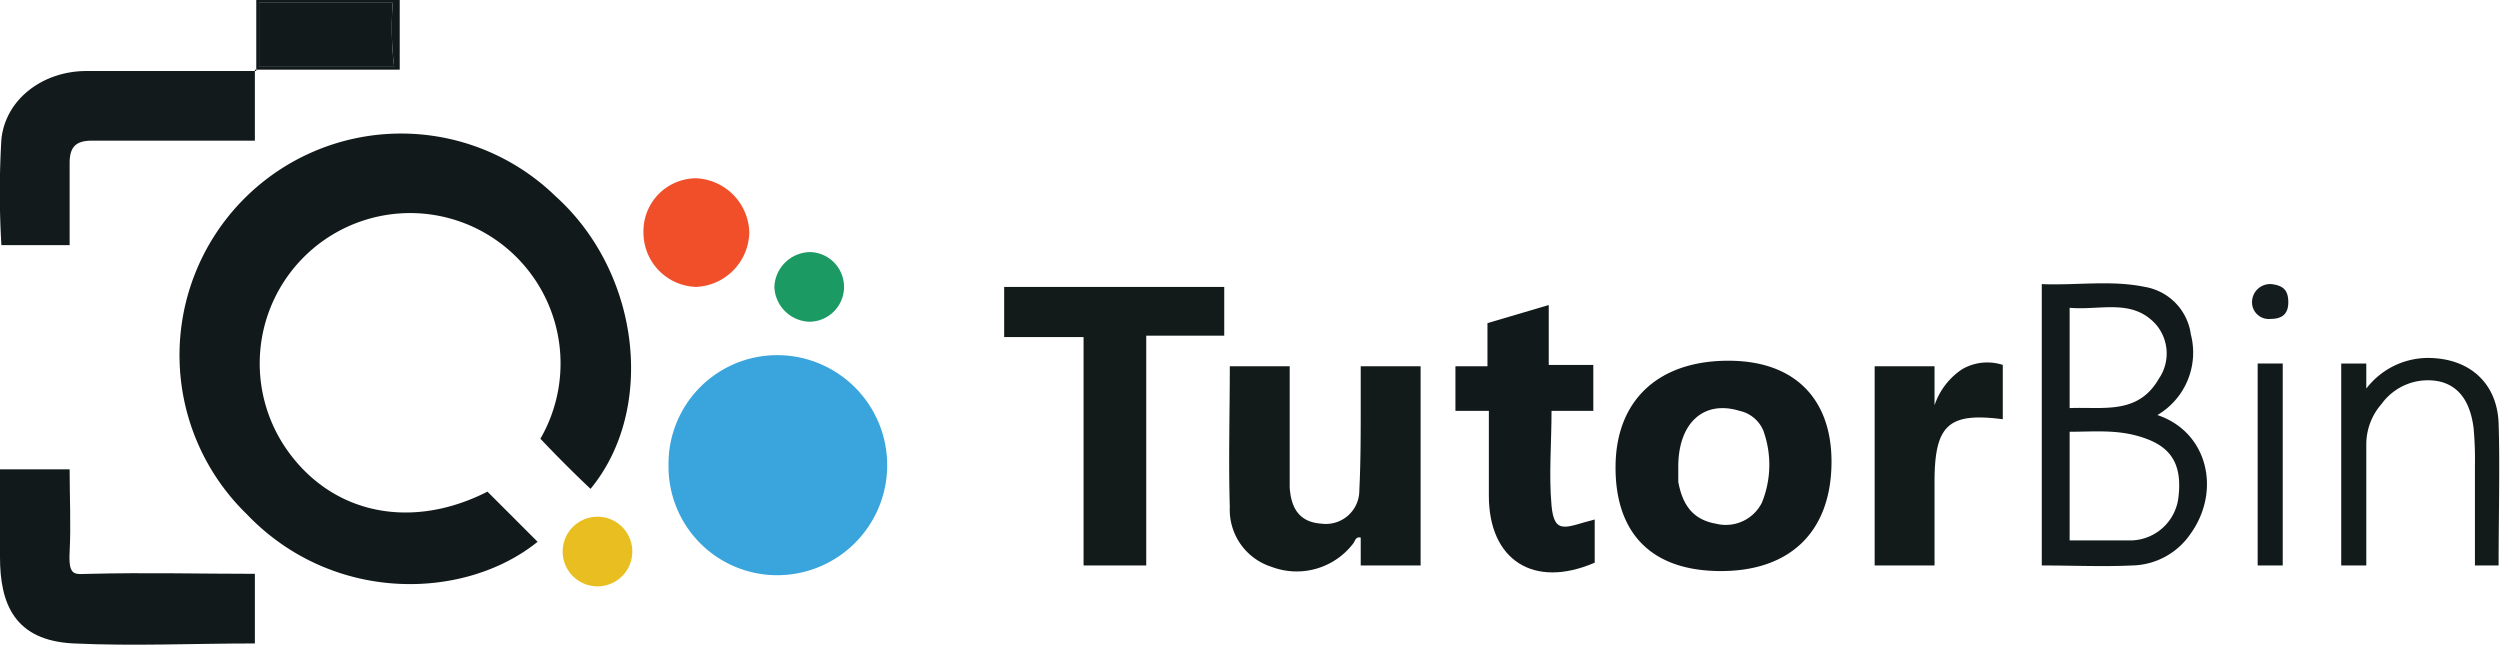 <svg xmlns="http://www.w3.org/2000/svg" viewBox="0 0 179.5 46.3"><defs><style>.a{fill:#12191a;}.b{fill:#3aa4dc;}.c{fill:#121a1a;}.d{fill:#131a1b;}.e{fill:#121a1b;}.f{fill:#f04f2a;}.g{fill:#e8be21;}.h{fill:#1c9a64;}.i{fill:#151c1d;}</style></defs><title>tb5</title><path class="a" d="M45.1,41.7l3.6,3.6c-5.2,4.2-14.7,4.5-20.9-2A15.9,15.9,0,0,1,50,20.5c6.1,5.5,7.2,15.3,2.5,21q-1.8-1.7-3.6-3.6A10.8,10.8,0,1,0,31,39.1C34.3,43.4,39.8,44.4,45.1,41.7Z" transform="translate(-10.1 -6.4)"/><path class="b" d="M58.1,39.8a7.8,7.8,0,0,1,7.8-7.9,7.9,7.9,0,1,1,0,15.8A7.8,7.8,0,0,1,58.1,39.8Z" transform="translate(-10.1 -6.4)"/><path class="a" d="M141.6,39.8c-.1,4.9-3.1,7.7-8.2,7.6s-7.4-3.1-7.3-7.7,3.1-7.4,8.1-7.4S141.7,35.3,141.6,39.8Zm-11,.1V41c.3,1.6,1,2.7,2.7,3a2.9,2.9,0,0,0,3.3-1.5,7.2,7.2,0,0,0,.1-5.2,2.4,2.4,0,0,0-1.7-1.4C132.4,35.1,130.6,36.8,130.6,39.9Z" transform="translate(-10.1 -6.4)"/><path class="c" d="M98.4,32.7h4.3v8.7c.1,1.5.7,2.5,2.3,2.6a2.4,2.4,0,0,0,2.7-2.4c.1-2,.1-4.1.1-6.2V32.7h4.3V47h-4.3V45c-.4-.1-.4.3-.6.5a5.1,5.1,0,0,1-5.8,1.6,4.3,4.3,0,0,1-3-4.3C98.3,39.5,98.4,36.1,98.4,32.7Z" transform="translate(-10.1 -6.4)"/><path class="c" d="M82.2,30.6V27H98v3.5H92.4V47H87.9V30.6Z" transform="translate(-10.1 -6.4)"/><path class="d" d="M28.5,11.4v-5H38.8v5H28.4v5.1H16.7c-1.1,0-1.6.4-1.6,1.6s0,3.9,0,5.9H10.2a64.2,64.2,0,0,1,0-7.6c.3-2.9,3-4.9,6.1-4.9H28.5Zm.2-4.8v4.6h9.7a23.4,23.4,0,0,1-.1-4.6Z" transform="translate(-10.1 -6.4)"/><path class="a" d="M28.4,47.6v5c-4.4,0-8.7.2-13,0s-5.3-2.9-5.3-6.2V40.1h5c0,2,.1,4,0,5.9s.4,1.6,1.5,1.6C20.5,47.5,24.5,47.6,28.4,47.6Z" transform="translate(-10.1 -6.4)"/><path class="e" d="M156.7,47V26.8c2.5.1,5-.3,7.4.2a4,4,0,0,1,3.3,3.4,5.2,5.2,0,0,1-2.4,5.8c3.6,1.2,4.6,5.4,2.4,8.5a5.2,5.2,0,0,1-4.2,2.3C161.1,47.1,158.9,47,156.7,47Zm2-9.6v7.8h4.5a3.5,3.5,0,0,0,3.3-3c.3-2.3-.4-3.6-2.3-4.3S160.6,37.4,158.7,37.4Zm0-1.7c2.4-.1,4.9.5,6.4-2.1a3.2,3.2,0,0,0-.2-3.9c-1.7-1.9-4-1-6.2-1.2Z" transform="translate(-10.1 -6.4)"/><path class="a" d="M124.6,46.8c-4.4,1.9-7.6-.2-7.6-4.8V35.9h-2.4V32.7h2.3V29.6l4.4-1.3v4.3h3.2v3.3h-3c0,2.3-.2,4.6,0,6.8s1.1,1.5,3.1,1v3.1Z" transform="translate(-10.1 -6.4)"/><path class="c" d="M149,47h-4.3V32.7H149v2.8a5,5,0,0,1,2-2.6,3.6,3.6,0,0,1,2.9-.3v3.9c-3.9-.5-4.9.4-4.9,4.5Z" transform="translate(-10.1 -6.4)"/><path class="c" d="M189.5,47h-1.7V39.8a24.4,24.4,0,0,0-.1-2.7c-.2-1.5-.8-2.9-2.4-3.3a4.1,4.1,0,0,0-4.2,1.6,4.4,4.4,0,0,0-1.1,2.9V47h-1.8V32.5H180v1.8a5.6,5.6,0,0,1,4.4-2.2c3,0,5,1.8,5.1,4.7S189.5,43.6,189.5,47Z" transform="translate(-10.1 -6.4)"/><path class="f" d="M63.9,23.1A4,4,0,0,1,60.1,27a3.9,3.9,0,0,1-3.8-3.9,3.8,3.8,0,0,1,3.8-3.9A4,4,0,0,1,63.9,23.1Z" transform="translate(-10.1 -6.4)"/><path class="a" d="M172.2,32.5H174V47h-1.8Z" transform="translate(-10.1 -6.4)"/><path class="g" d="M55.5,46A2.5,2.5,0,0,1,53,48.5,2.5,2.5,0,1,1,55.5,46Z" transform="translate(-10.1 -6.4)"/><path class="h" d="M70.7,27.1a2.5,2.5,0,0,1-2.5,2.4A2.6,2.6,0,0,1,65.7,27a2.6,2.6,0,0,1,2.6-2.5A2.5,2.5,0,0,1,70.7,27.1Z" transform="translate(-10.1 -6.4)"/><path class="i" d="M171.8,28a1.3,1.3,0,0,1,1.4-1.2c.8.1,1.2.4,1.2,1.3s-.5,1.2-1.3,1.2A1.2,1.2,0,0,1,171.8,28Z" transform="translate(-10.1 -6.4)"/><path class="a" d="M28.7,6.6h9.6a23.4,23.4,0,0,0,.1,4.6H28.7Z" transform="translate(-10.1 -6.4)"/></svg>